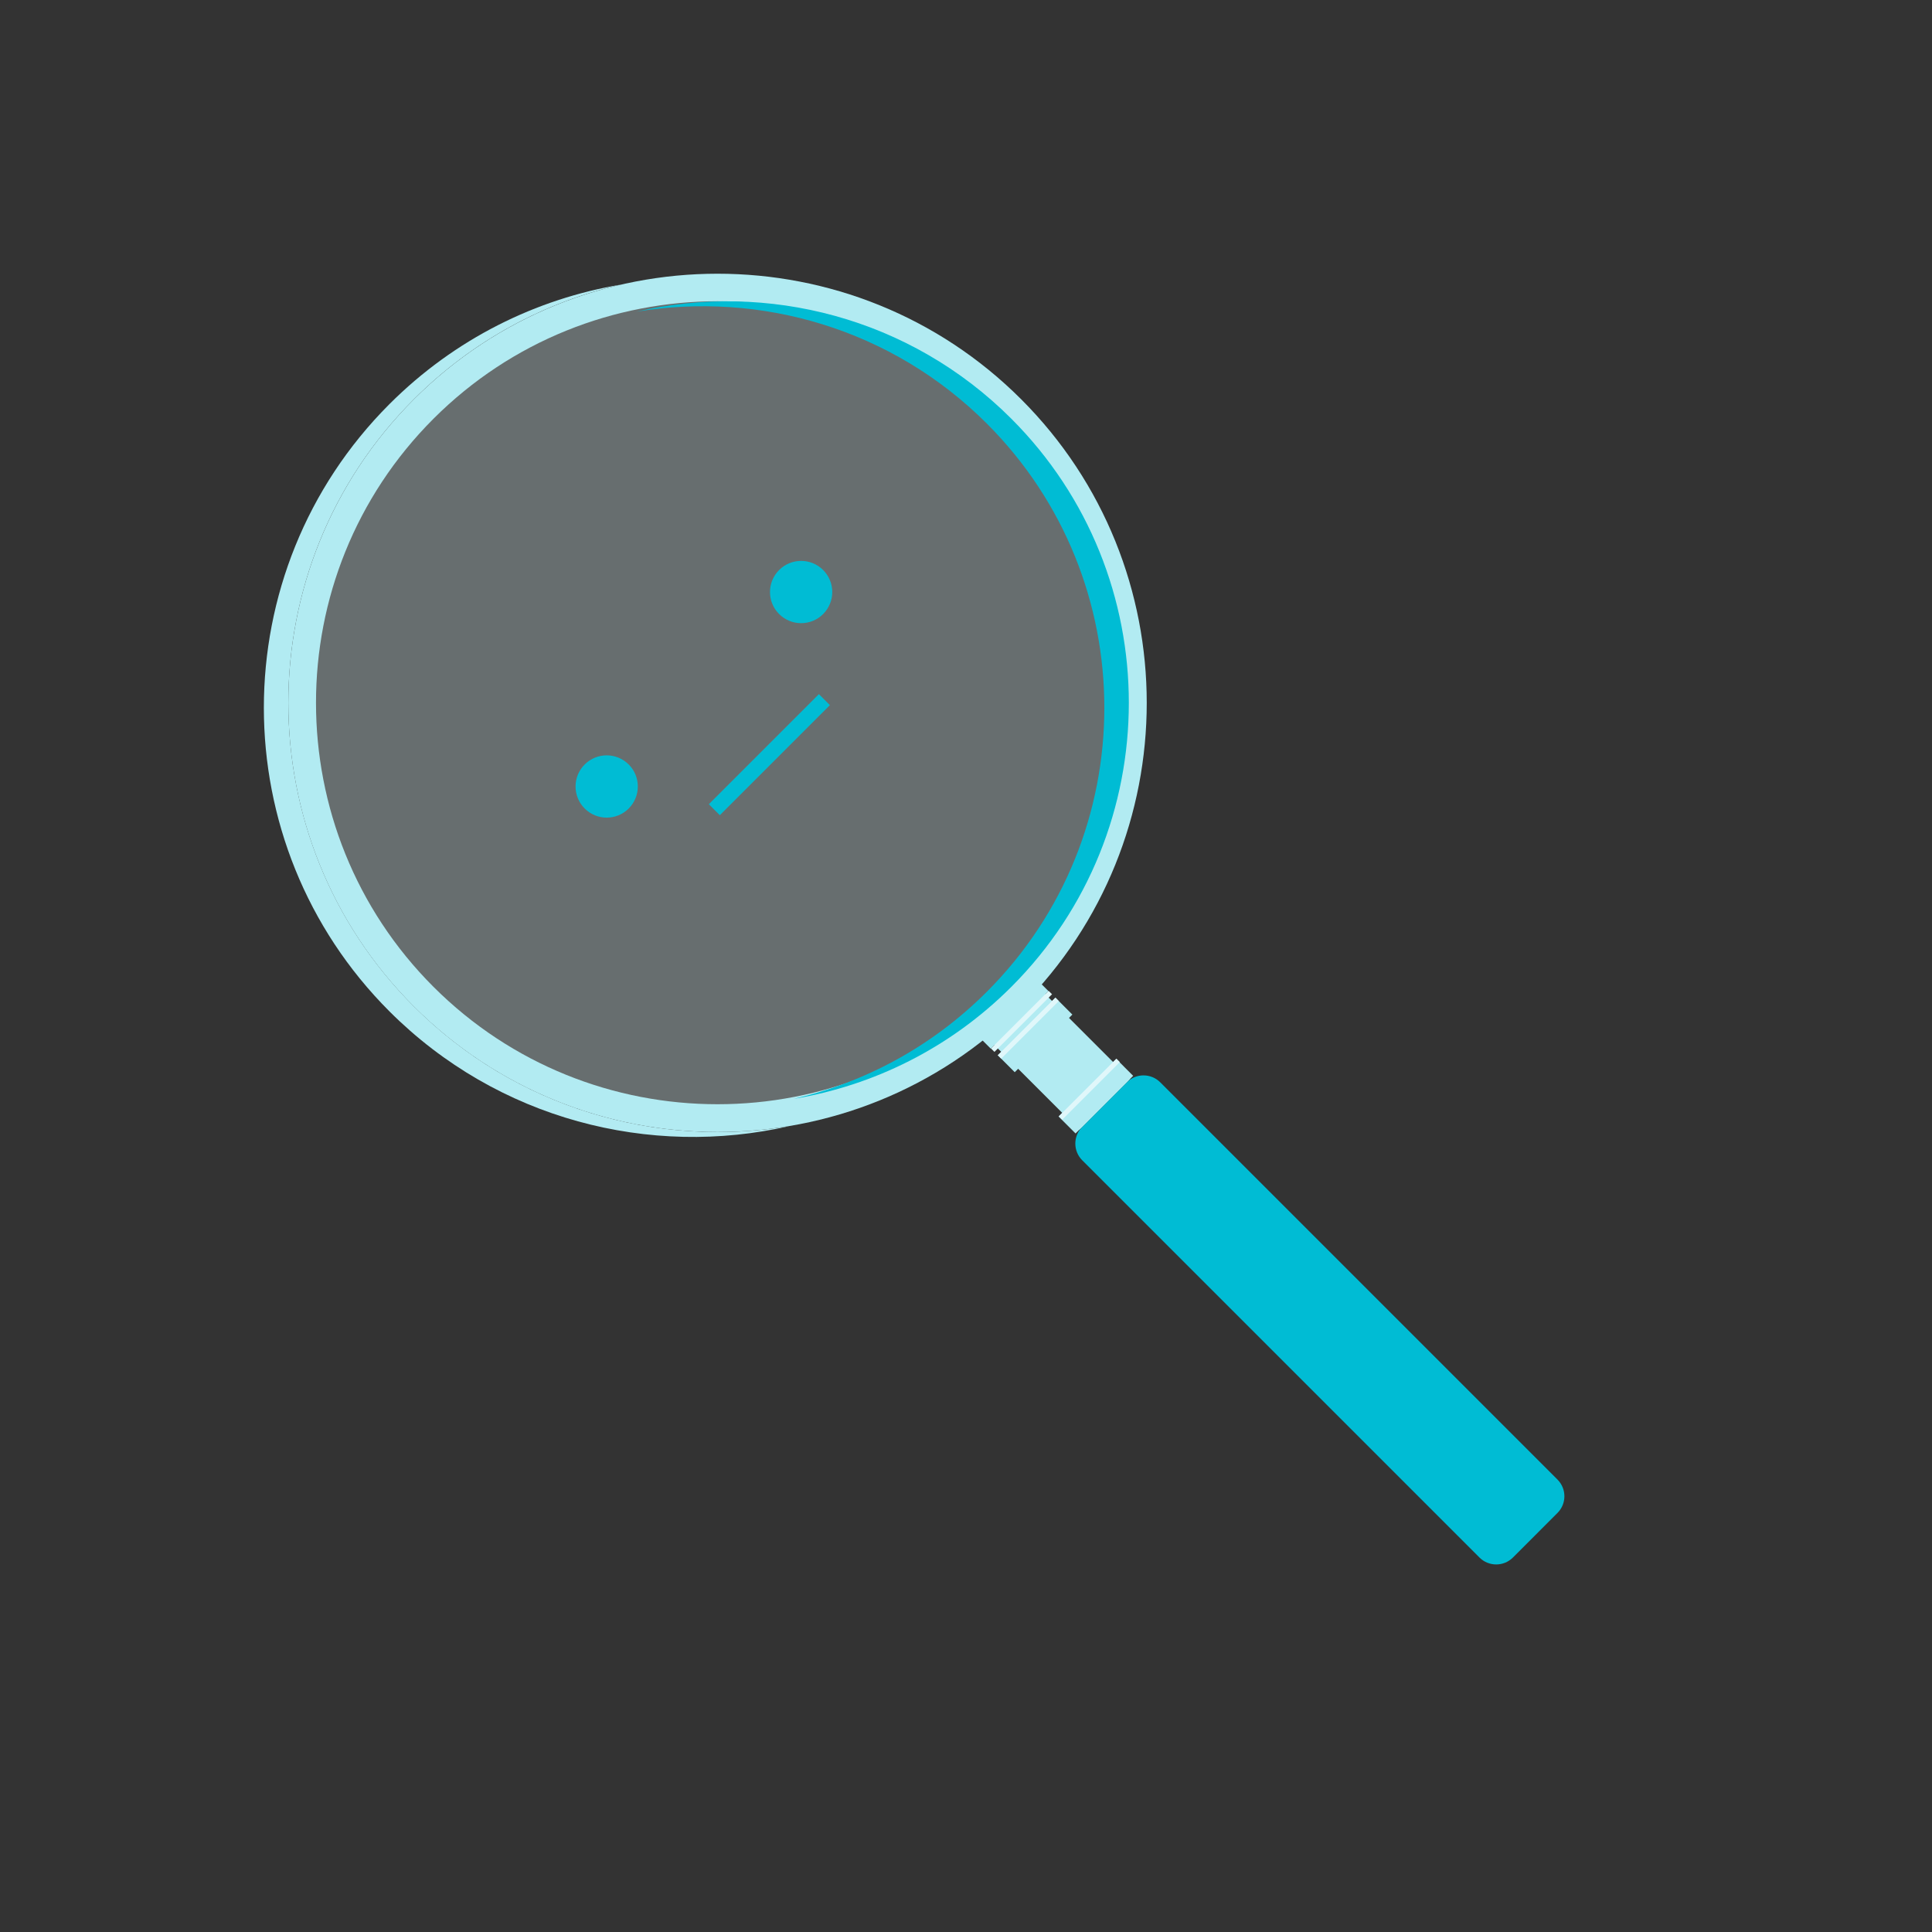 <svg width="120" height="120" viewBox="0 0 120 120" fill="none" xmlns="http://www.w3.org/2000/svg">
<rect x="0" y="0" width="120" height="120" fill="#333333" stroke="none"/>
<g clip-path="url(#clip0_2435_21951)">
<path d="M69.987 67.225L67.221 69.991C66.647 70.565 66.647 71.495 67.221 72.069L91.892 96.74C92.467 97.314 93.396 97.314 93.971 96.74L96.736 93.974C97.311 93.4 97.311 92.47 96.736 91.896L72.065 67.225C71.491 66.651 70.561 66.651 69.987 67.225V67.225Z" fill="#00BCD4"/>
<path d="M64.292 61.12L61.133 64.278L67.03 70.175L70.189 67.016L64.292 61.12Z" fill="#B2EBF2"/>
<path d="M69.331 65.769L65.751 69.348L66.804 70.401L70.383 66.822L69.331 65.769Z" fill="#B2EBF2"/>
<path d="M64.066 60.504L60.487 64.084L61.54 65.136L65.119 61.557L64.066 60.504Z" fill="#B2EBF2"/>
<path d="M65.553 61.964L61.974 65.543L63.027 66.596L66.606 63.017L65.553 61.964Z" fill="#B2EBF2"/>
<path d="M65.133 61.543L61.554 65.123L61.766 65.335L65.345 61.755L65.133 61.543Z" fill="#E0F7FA"/>
<path d="M69.344 65.755L65.765 69.334L65.977 69.546L69.556 65.967L69.344 65.755Z" fill="#E0F7FA"/>
<path d="M65.553 61.964L61.974 65.543L62.186 65.755L65.765 62.176L65.553 61.964Z" fill="#E0F7FA"/>
<path d="M62.815 61.906C72.896 51.825 72.896 35.485 62.815 25.404C52.734 15.323 36.394 15.323 26.313 25.404C16.232 35.485 16.232 51.825 26.313 61.906C36.394 71.987 52.734 71.987 62.815 61.906Z" fill="#E0F7FA" fill-opacity="0.3"/>
<path d="M63.423 62.514C53.025 72.913 36.103 72.913 25.704 62.514C15.305 52.115 15.312 35.194 25.708 24.799C36.103 14.403 53.028 14.4 63.427 24.799C73.826 35.197 73.826 52.119 63.427 62.518L63.423 62.514ZM26.921 26.012C17.196 35.738 17.196 51.565 26.921 61.291C36.647 71.016 52.478 71.019 62.207 61.291C71.936 51.562 71.936 35.734 62.207 26.005C52.478 16.276 36.65 16.283 26.921 26.012V26.012Z" fill="#B2EBF2"/>
<path d="M25.708 24.799C29.379 21.127 33.861 18.751 38.582 17.674C33.307 18.56 28.251 21.038 24.19 25.099C13.788 35.502 13.788 52.416 24.19 62.819C30.921 69.549 40.383 71.922 49.035 69.943C40.804 71.324 32.045 68.849 25.708 62.511C15.309 52.112 15.309 35.197 25.708 24.799V24.799Z" fill="#B2EBF2"/>
<path d="M39.528 19.36C47.217 18.085 55.387 20.402 61.297 26.313C71.023 36.038 71.026 51.869 61.297 61.598C57.875 65.02 53.705 67.235 49.305 68.251C54.252 67.427 59.003 65.109 62.818 61.294C72.544 51.568 72.547 35.738 62.818 26.009C56.515 19.705 47.64 17.483 39.528 19.36Z" fill="#00BCD4"/>
</g>
<g clip-path="url(#clip1_2435_21951)">
<path d="M39.05 50.218C39.805 49.462 39.805 48.238 39.05 47.483C38.294 46.727 37.07 46.727 36.315 47.483C35.56 48.238 35.56 49.462 36.315 50.218C37.07 50.973 38.294 50.973 39.05 50.218Z" fill="#00BCD4"/>
<path d="M51.127 38.14C51.882 37.385 51.882 36.16 51.127 35.405C50.372 34.65 49.148 34.65 48.392 35.405C47.637 36.16 47.637 37.385 48.392 38.14C49.148 38.895 50.372 38.895 51.127 38.14Z" fill="#00BCD4"/>
<path d="M50.864 43.114L44.027 49.951L44.711 50.635L51.547 43.798L50.864 43.114Z" fill="#00BCD4"/>
</g>
<defs>
<clipPath id="clip0_2435_21951">
<rect width="54.629" height="100" fill="white" transform="translate(5.33 43.959) rotate(-45)"/>
</clipPath>
<clipPath id="clip1_2435_21951">
<rect width="20.948" height="8.165" fill="white" transform="translate(34.947 48.85) rotate(-45)"/>
</clipPath>
</defs>
</svg>
